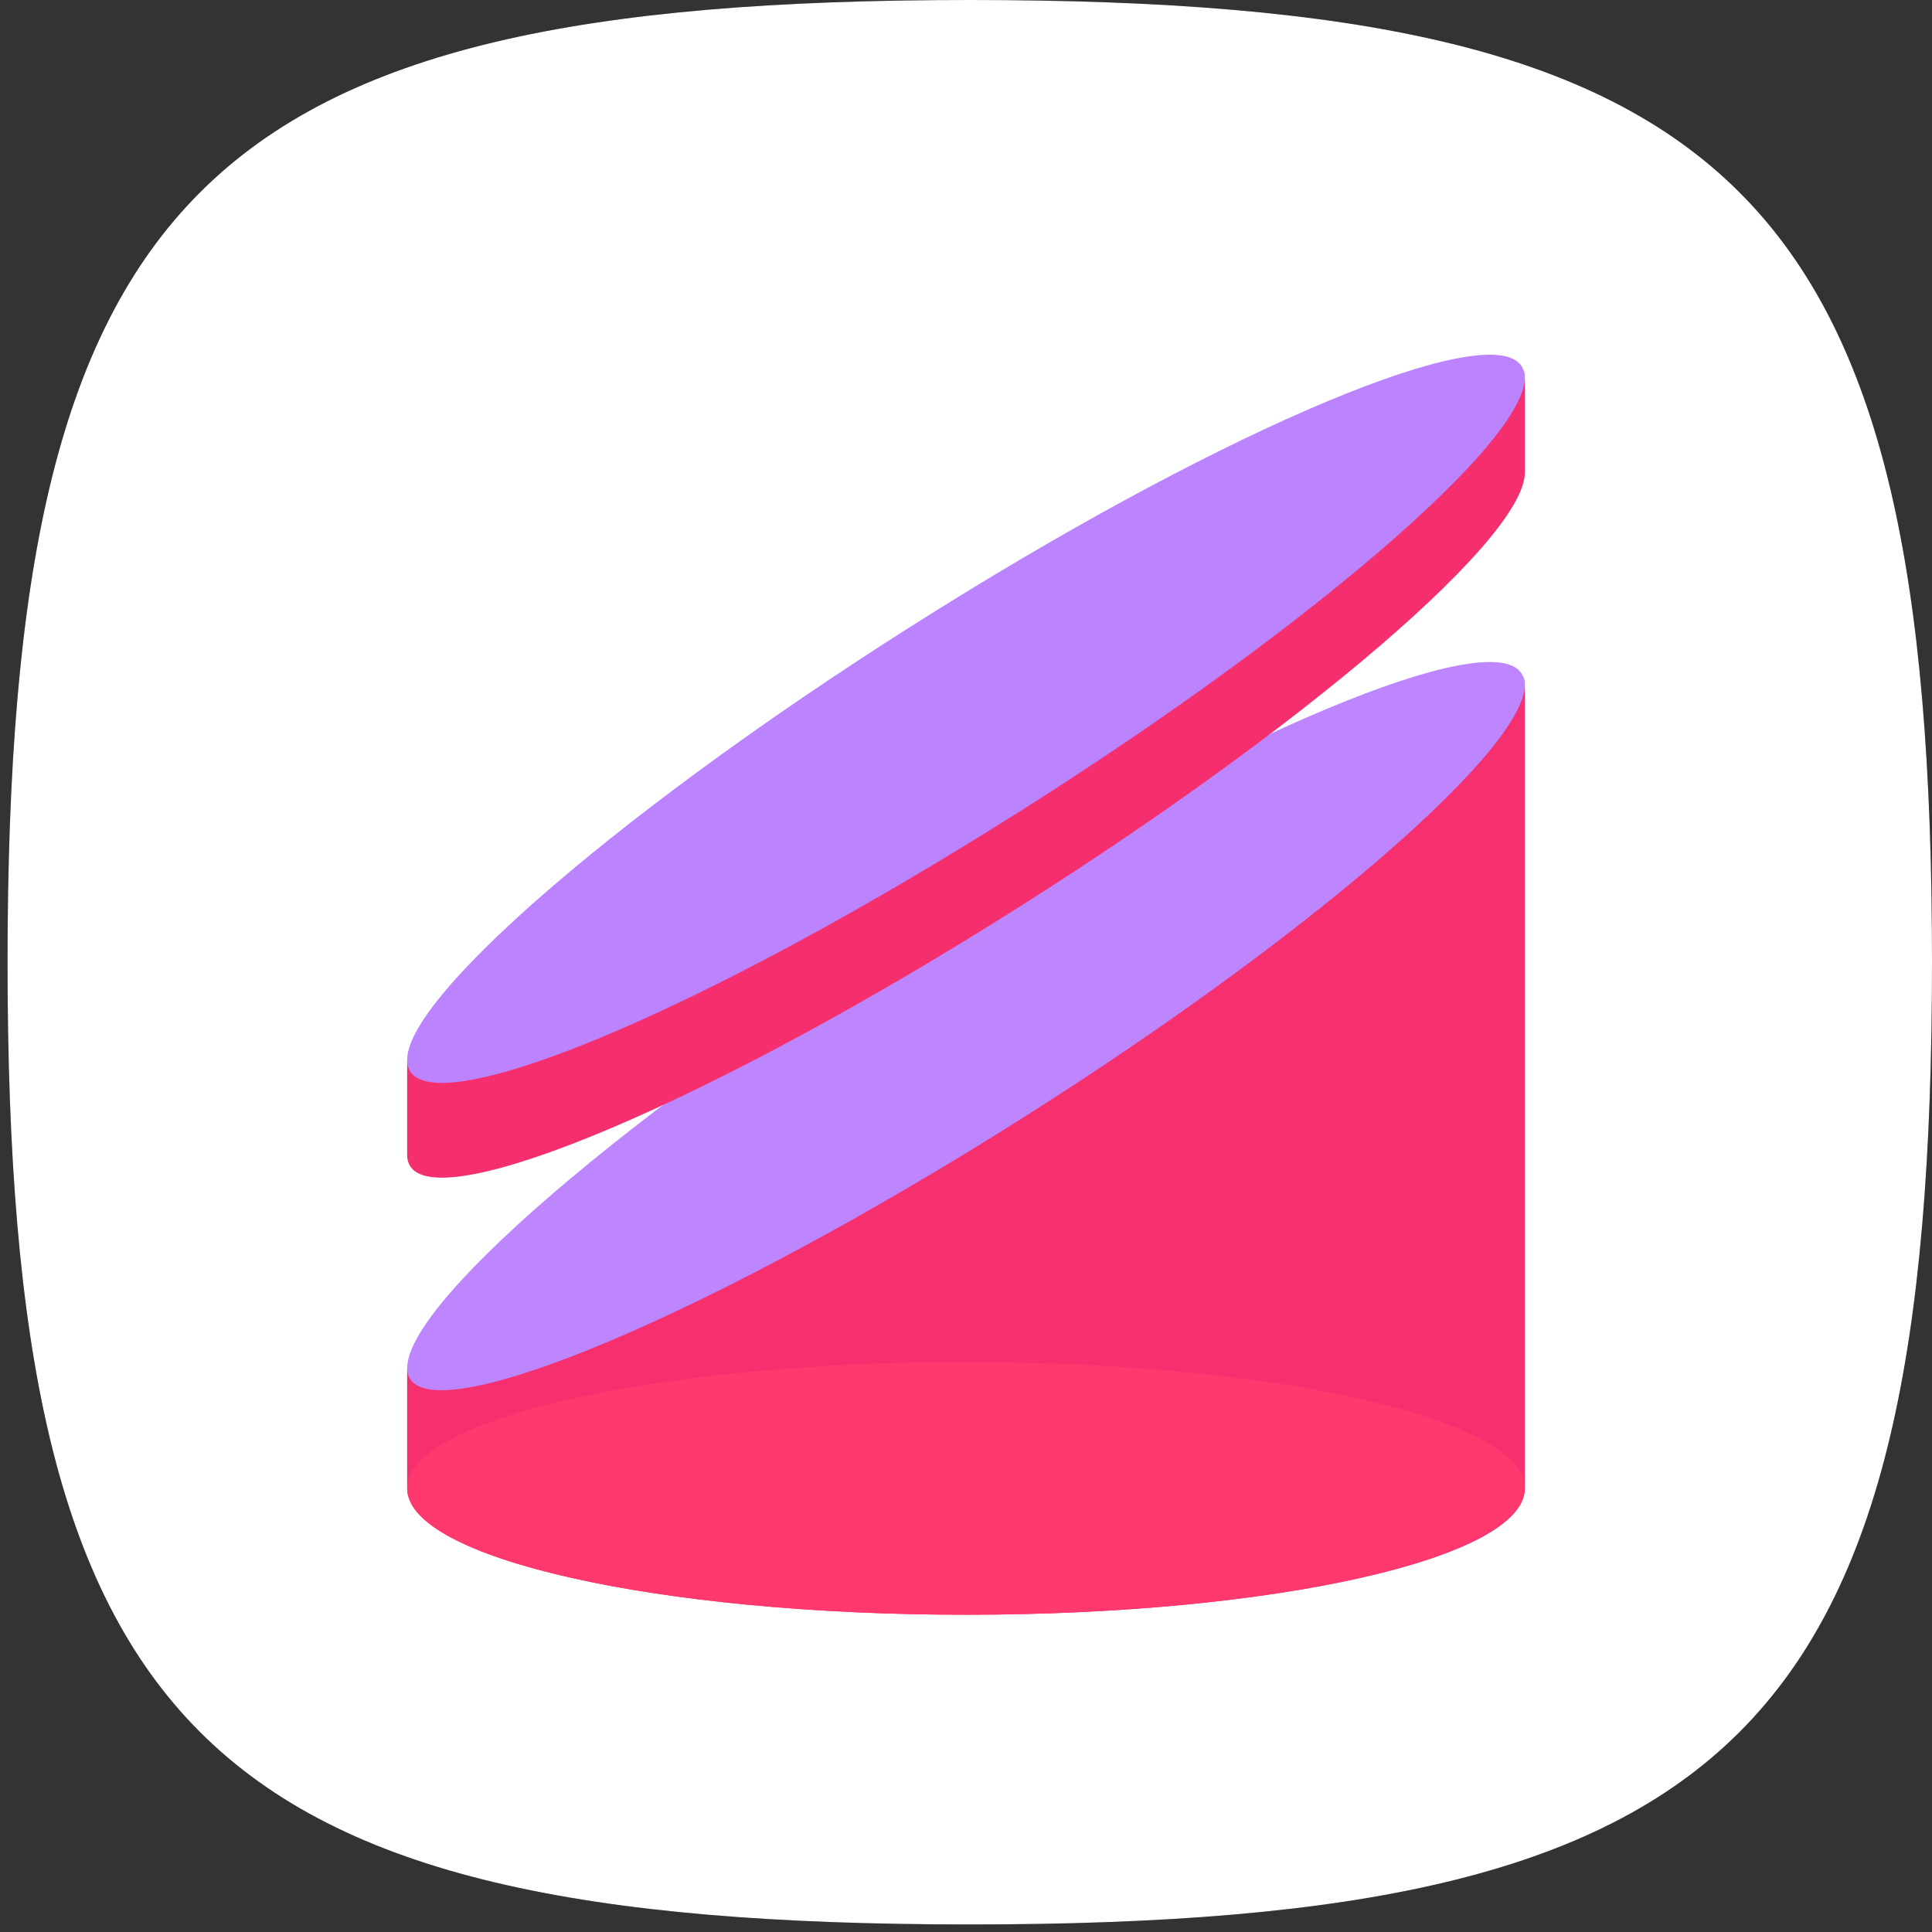 <?xml version="1.0" encoding="UTF-8"?>
<svg width="246px" height="246px" viewBox="0 0 246 246" version="1.1" xmlns="http://www.w3.org/2000/svg" xmlns:xlink="http://www.w3.org/1999/xlink">
    <rect x="0" y="0" width="246" height="246" fill="#333333" stroke="none"/>
    <!-- Generator: Sketch 64 (93537) - https://sketch.com -->
    <title>Icon</title>
    <desc>Created with Sketch.</desc>
    <g id="Page-1" stroke="none" stroke-width="1" fill="none" fill-rule="evenodd">
        <g id="logo">
            <g id="Icon">
                <g id="Path">
                    <g id="path-1-link" fill="#000000" fill-rule="nonzero">
                        <path d="M123.48,0 L123.48,0 C221.496,0 246,24.504 246,122.52 C246,220.536 221.496,245.039 123.48,245.039 C25.464,245.039 0.961,220.536 0.961,122.52 C0.961,24.504 25.464,0 123.48,0" id="path-1"></path>
                    </g>
                    <g id="path-1-link" fill="#FFFFFF">
                        <path d="M123.48,0 L123.48,0 C221.496,0 246,24.504 246,122.52 C246,220.536 221.496,245.039 123.48,245.039 C25.464,245.039 0.961,220.536 0.961,122.52 C0.961,24.504 25.464,0 123.48,0" id="path-1"></path>
                    </g>
                </g>
                <path d="M123.48,6.727 C216.114,6.727 239.273,29.886 239.273,122.52 C239.273,215.155 216.114,238.313 123.48,238.313 C30.845,238.313 7.688,215.155 7.688,122.52 C7.688,29.886 30.845,6.727 123.48,6.727 Z" id="Path" fill="#FFFFFF" fill-rule="nonzero"></path>
                <path d="M193.904,86.066 C191.038,79.507 160.384,91.634 123,114.527 C83.747,138.534 51.846,165.263 51.846,174.172 L51.846,189.517 C51.846,180.607 83.747,173.43 123,173.43 C162.253,173.43 194.154,180.607 194.154,189.517 L194.154,87.179 C194.154,86.808 194.154,86.437 193.904,86.066 Z" id="Path" fill="#BD86FF" fill-rule="nonzero"></path>
                <path d="M123,146.825 C83.747,170.708 51.846,182.958 51.846,174.172 L51.846,189.517 C51.846,198.427 83.747,205.604 123,205.604 C162.253,205.604 194.154,198.427 194.154,189.517 L194.154,87.179 C194.154,96.089 162.378,122.818 123,146.825 Z" id="Path" fill="#F62F6F" fill-rule="nonzero"></path>
                <path d="M123,205.604 C162.297,205.604 194.154,198.402 194.154,189.517 C194.154,180.632 162.297,173.43 123,173.43 C83.703,173.43 51.846,180.632 51.846,189.517 C51.846,198.402 83.703,205.604 123,205.604 Z" id="Path" fill="#FF396E" fill-rule="nonzero"></path>
                <path d="M194.154,48.05 L194.154,47.802 C194.154,47.431 194.029,47.183 193.904,46.936 C191.038,40.377 160.384,52.505 123,75.397 C83.747,99.404 51.846,126.133 51.846,134.919 L51.846,135.043 L51.846,146.922 C51.846,155.832 83.747,143.581 123,119.575 C162.253,95.568 194.154,68.963 194.154,60.053 L194.154,59.929 L194.154,48.05 C194.154,48.173 194.154,48.173 194.154,48.05 Z" id="Path" fill="#BC83FF" fill-rule="nonzero"></path>
                <path d="M123,107.571 C83.996,131.454 52.345,143.705 51.846,135.167 L51.846,147.046 C51.846,155.956 83.747,143.705 123,119.698 C162.253,95.692 194.154,69.086 194.154,60.177 L194.154,60.053 L194.154,48.173 C193.904,57.207 162.128,83.688 123,107.571 Z" id="Path" fill="#F52F6E" fill-rule="nonzero"></path>
            </g>
        </g>
    </g>
</svg>